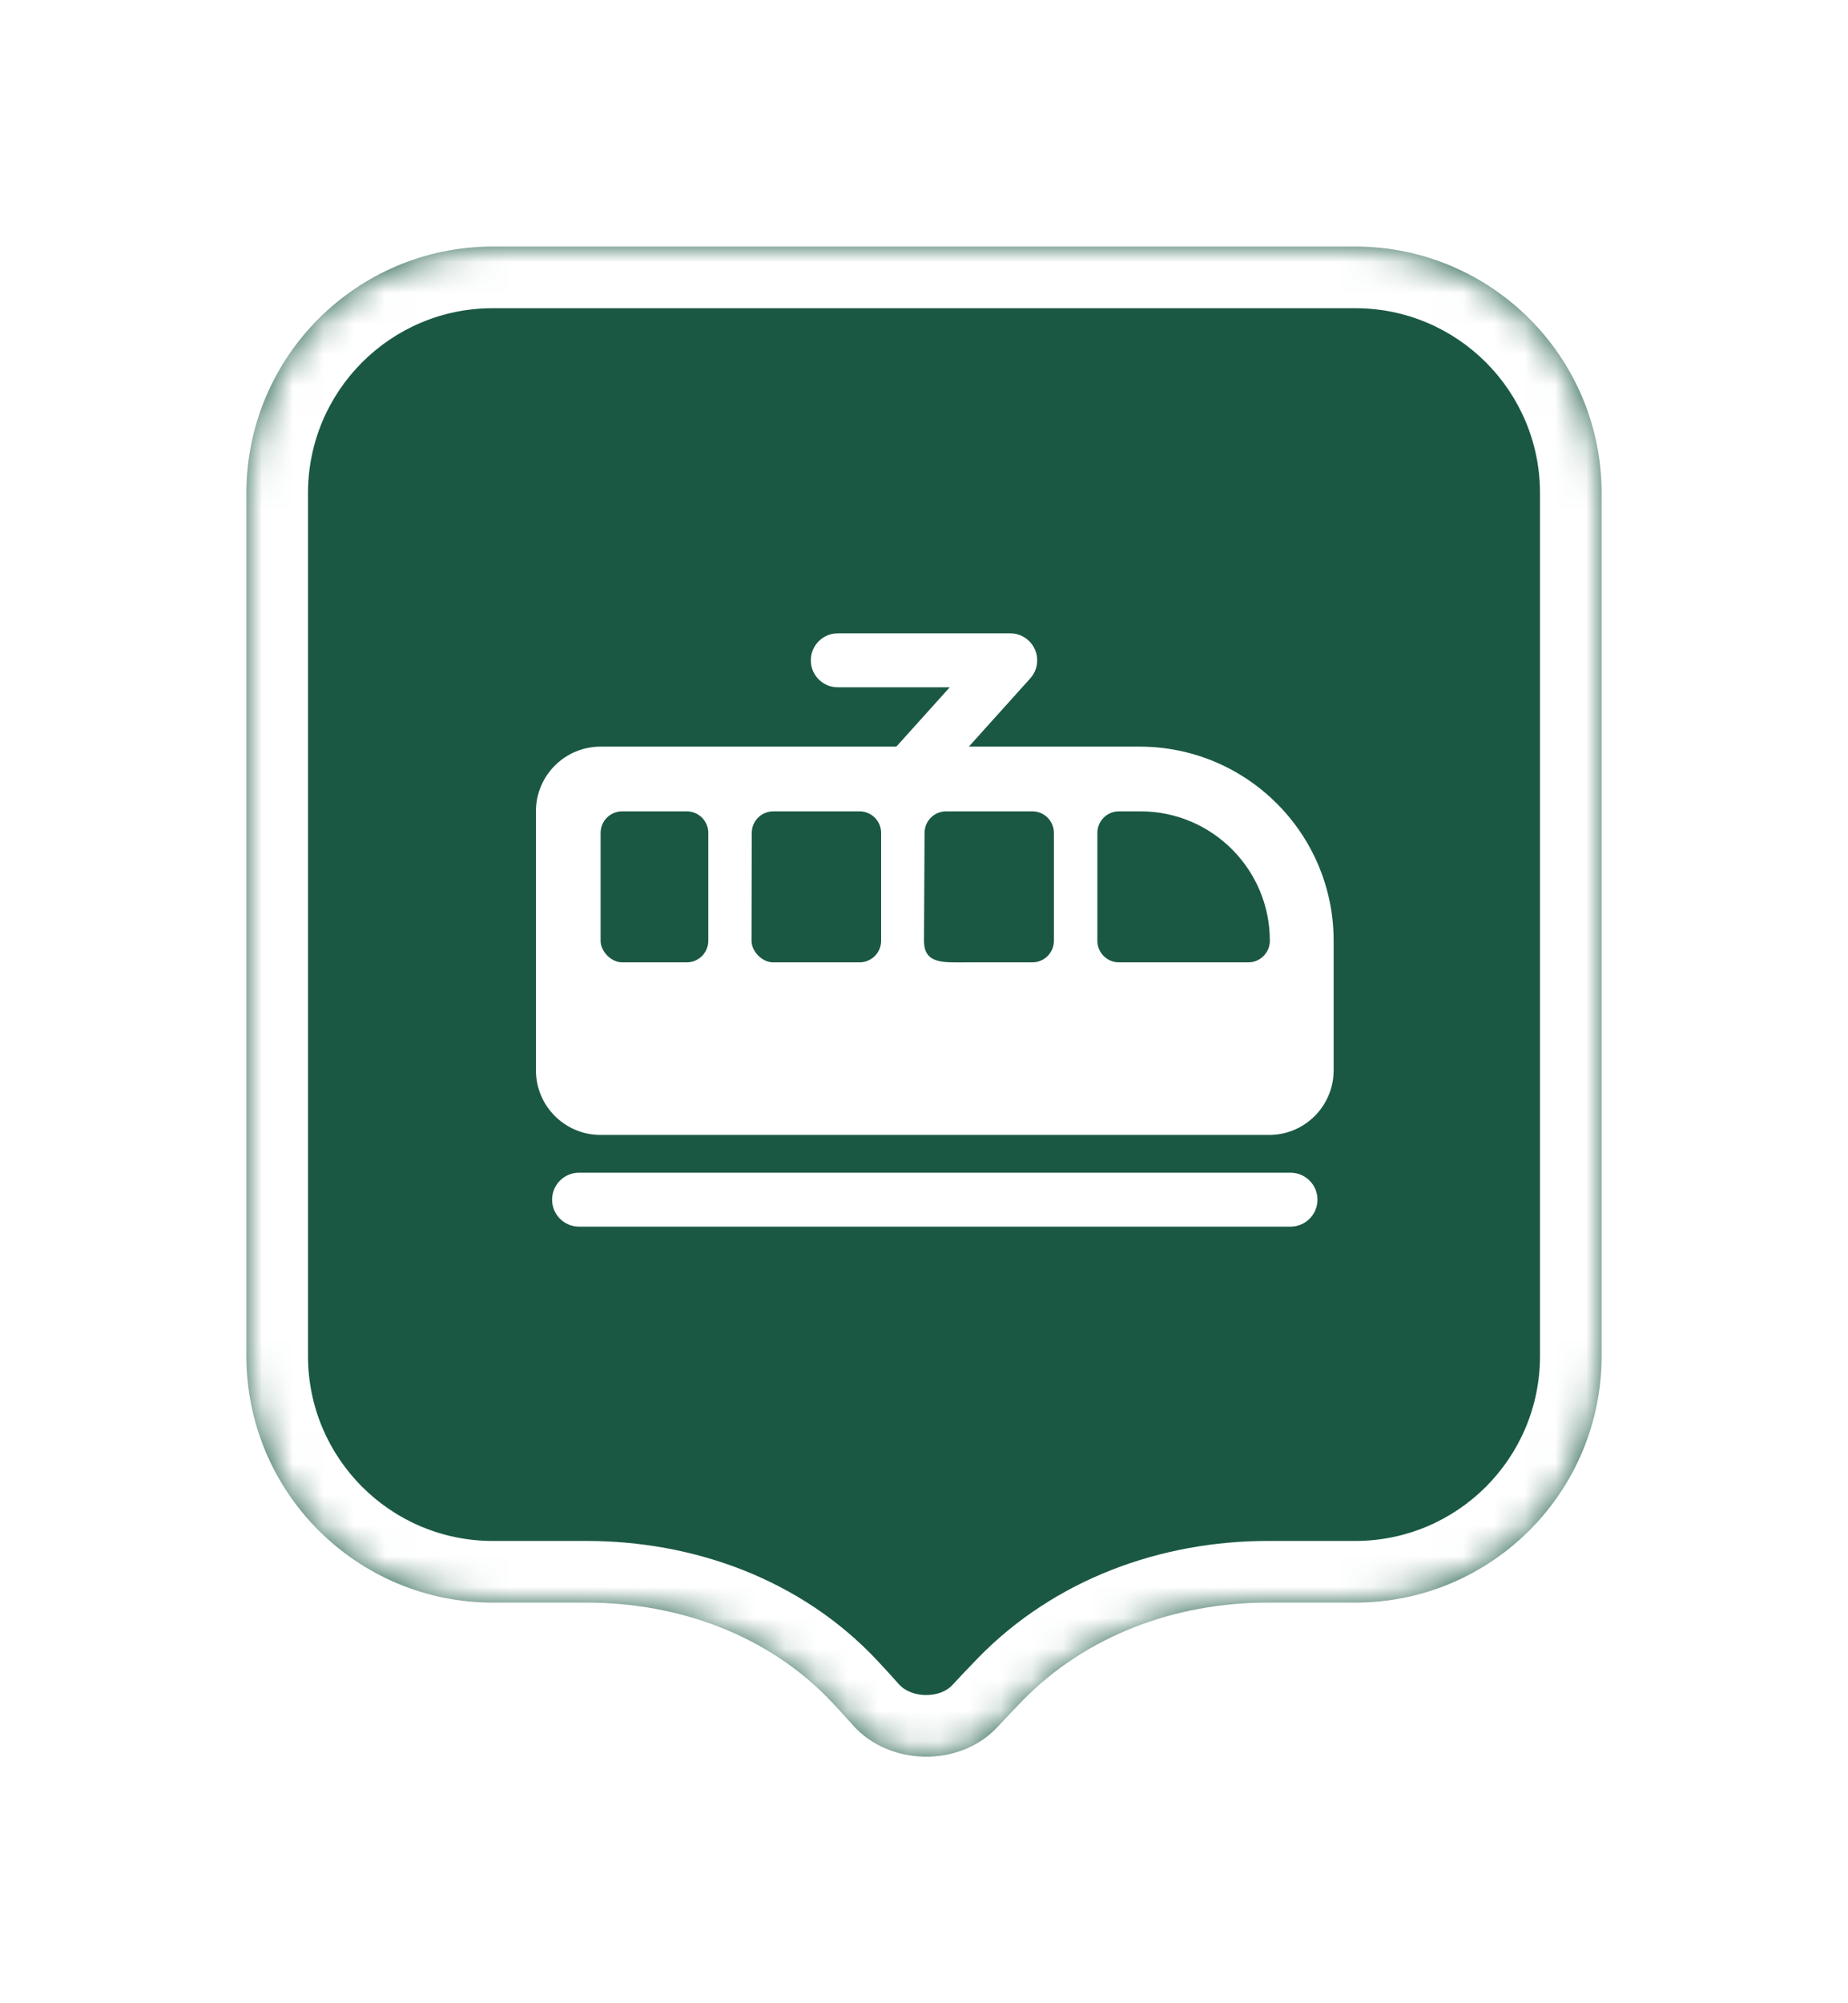 <svg width="60" height="65" viewBox="0 0 60 65" fill="none" xmlns="http://www.w3.org/2000/svg">
<g filter="url(#filter0_d_896_8347)">
<mask id="path-1-inside-1_896_8347" fill="white">
<path fill-rule="evenodd" clip-rule="evenodd" d="M16 6C11.582 6 8 9.582 8 14V27.758V42C8 46.418 11.582 50 16 50H19.049C22.039 50 24.978 51.064 27.023 53.246C27.25 53.489 27.474 53.734 27.694 53.981C28.879 55.312 31.173 55.347 32.384 54.038C32.646 53.755 32.913 53.475 33.184 53.196C35.261 51.062 38.177 50 41.155 50H44C48.418 50 52 46.418 52 42V27.758V14C52 9.582 48.418 6 44 6H16Z"/>
</mask>
<path fill-rule="evenodd" clip-rule="evenodd" d="M16 6C11.582 6 8 9.582 8 14V27.758V42C8 46.418 11.582 50 16 50H19.049C22.039 50 24.978 51.064 27.023 53.246C27.25 53.489 27.474 53.734 27.694 53.981C28.879 55.312 31.173 55.347 32.384 54.038C32.646 53.755 32.913 53.475 33.184 53.196C35.261 51.062 38.177 50 41.155 50H44C48.418 50 52 46.418 52 42V27.758V14C52 9.582 48.418 6 44 6H16Z" fill="#1A5843"/>
<path d="M27.694 53.981L26.201 55.311L26.201 55.311L27.694 53.981ZM32.384 54.038L33.852 55.397L33.852 55.396L32.384 54.038ZM27.023 53.246L25.563 54.614L27.023 53.246ZM10 14C10 10.686 12.686 8 16 8V4C10.477 4 6 8.477 6 14H10ZM10 27.758V14H6V27.758H10ZM10 42V27.758H6V42H10ZM16 48C12.686 48 10 45.314 10 42H6C6 47.523 10.477 52 16 52V48ZM19.049 48H16V52H19.049V48ZM25.563 54.614C25.78 54.845 25.992 55.078 26.201 55.311L29.188 52.652C28.956 52.391 28.721 52.133 28.482 51.879L25.563 54.614ZM26.201 55.311C28.161 57.513 31.829 57.583 33.852 55.397L30.916 52.68C30.516 53.112 29.597 53.111 29.188 52.651L26.201 55.311ZM33.852 55.396C34.102 55.127 34.357 54.858 34.617 54.591L31.751 51.801C31.469 52.091 31.19 52.384 30.916 52.68L33.852 55.396ZM44 48H41.155V52H44V48ZM50 42C50 45.314 47.314 48 44 48V52C49.523 52 54 47.523 54 42H50ZM50 27.758V42H54V27.758H50ZM50 14V27.758H54V14H50ZM44 8C47.314 8 50 10.686 50 14H54C54 8.477 49.523 4 44 4V8ZM16 8H44V4H16V8ZM34.617 54.591C36.265 52.897 38.638 52 41.155 52V48C37.717 48 34.256 49.227 31.751 51.801L34.617 54.591ZM19.049 52C21.585 52 23.959 52.902 25.563 54.614L28.482 51.879C25.996 49.226 22.493 48 19.049 48V52Z" fill="white" mask="url(#path-1-inside-1_896_8347)"/>
<path fill-rule="evenodd" clip-rule="evenodd" d="M17.4 24.326C17.4 23.166 18.34 22.226 19.5 22.226H37C40.479 22.226 43.3 25.046 43.3 28.526V32.726C43.3 33.886 42.364 34.826 41.205 34.826C34.361 34.826 21.383 34.826 19.5 34.826C18.34 34.826 17.4 33.886 17.4 32.726V24.326ZM19.5 25.026C19.5 24.639 19.813 24.326 20.2 24.326H22.297C22.684 24.326 22.997 24.639 22.997 25.026V28.526C22.997 28.912 22.684 29.226 22.297 29.226H20.2C19.85 29.226 19.5 28.876 19.5 28.526V25.026ZM25.108 24.326C24.721 24.326 24.408 24.639 24.408 25.026L24.4 28.526C24.4 28.876 24.75 29.226 25.1 29.226H27.908C28.294 29.226 28.608 28.912 28.608 28.526V25.026C28.608 24.639 28.294 24.326 27.908 24.326H25.108ZM30.018 25.026C30.018 24.639 30.331 24.326 30.718 24.326H33.518C33.905 24.326 34.218 24.639 34.218 25.026V28.526C34.218 28.912 33.905 29.226 33.518 29.226H31.418C30.645 29.226 30 29.299 30 28.526L30.018 25.026ZM36.329 24.326C35.942 24.326 35.629 24.639 35.629 25.026V28.526C35.629 28.912 35.942 29.226 36.329 29.226H40.529C40.915 29.226 41.229 28.912 41.229 28.526C41.229 26.206 39.348 24.326 37.029 24.326H36.329Z" fill="white"/>
<path fill-rule="evenodd" clip-rule="evenodd" d="M17.925 36.926C17.925 36.443 18.317 36.051 18.8 36.051L41.9 36.051C42.383 36.051 42.775 36.443 42.775 36.926C42.775 37.409 42.383 37.801 41.9 37.801L18.8 37.801C18.317 37.801 17.925 37.409 17.925 36.926Z" fill="white"/>
<path fill-rule="evenodd" clip-rule="evenodd" d="M26.325 19.426C26.325 18.942 26.717 18.551 27.2 18.551H32.8C33.146 18.551 33.459 18.754 33.599 19.07C33.74 19.386 33.682 19.754 33.45 20.011L30.3 23.511C29.977 23.87 29.424 23.899 29.065 23.576C28.706 23.253 28.676 22.7 29 22.34L30.835 20.301H27.2C26.717 20.301 26.325 19.909 26.325 19.426Z" fill="white"/>
</g>
<defs>
<filter id="filter0_d_896_8347" x="0" y="0" width="60" height="65" filterUnits="userSpaceOnUse" color-interpolation-filters="sRGB">
<feFlood flood-opacity="0" result="BackgroundImageFix"/>
<feColorMatrix in="SourceAlpha" type="matrix" values="0 0 0 0 0 0 0 0 0 0 0 0 0 0 0 0 0 0 127 0" result="hardAlpha"/>
<feOffset dy="2"/>
<feGaussianBlur stdDeviation="4"/>
<feColorMatrix type="matrix" values="0 0 0 0 0 0 0 0 0 0 0 0 0 0 0 0 0 0 0.16 0"/>
<feBlend mode="normal" in2="BackgroundImageFix" result="effect1_dropShadow_896_8347"/>
<feBlend mode="normal" in="SourceGraphic" in2="effect1_dropShadow_896_8347" result="shape"/>
</filter>
</defs>
</svg>
